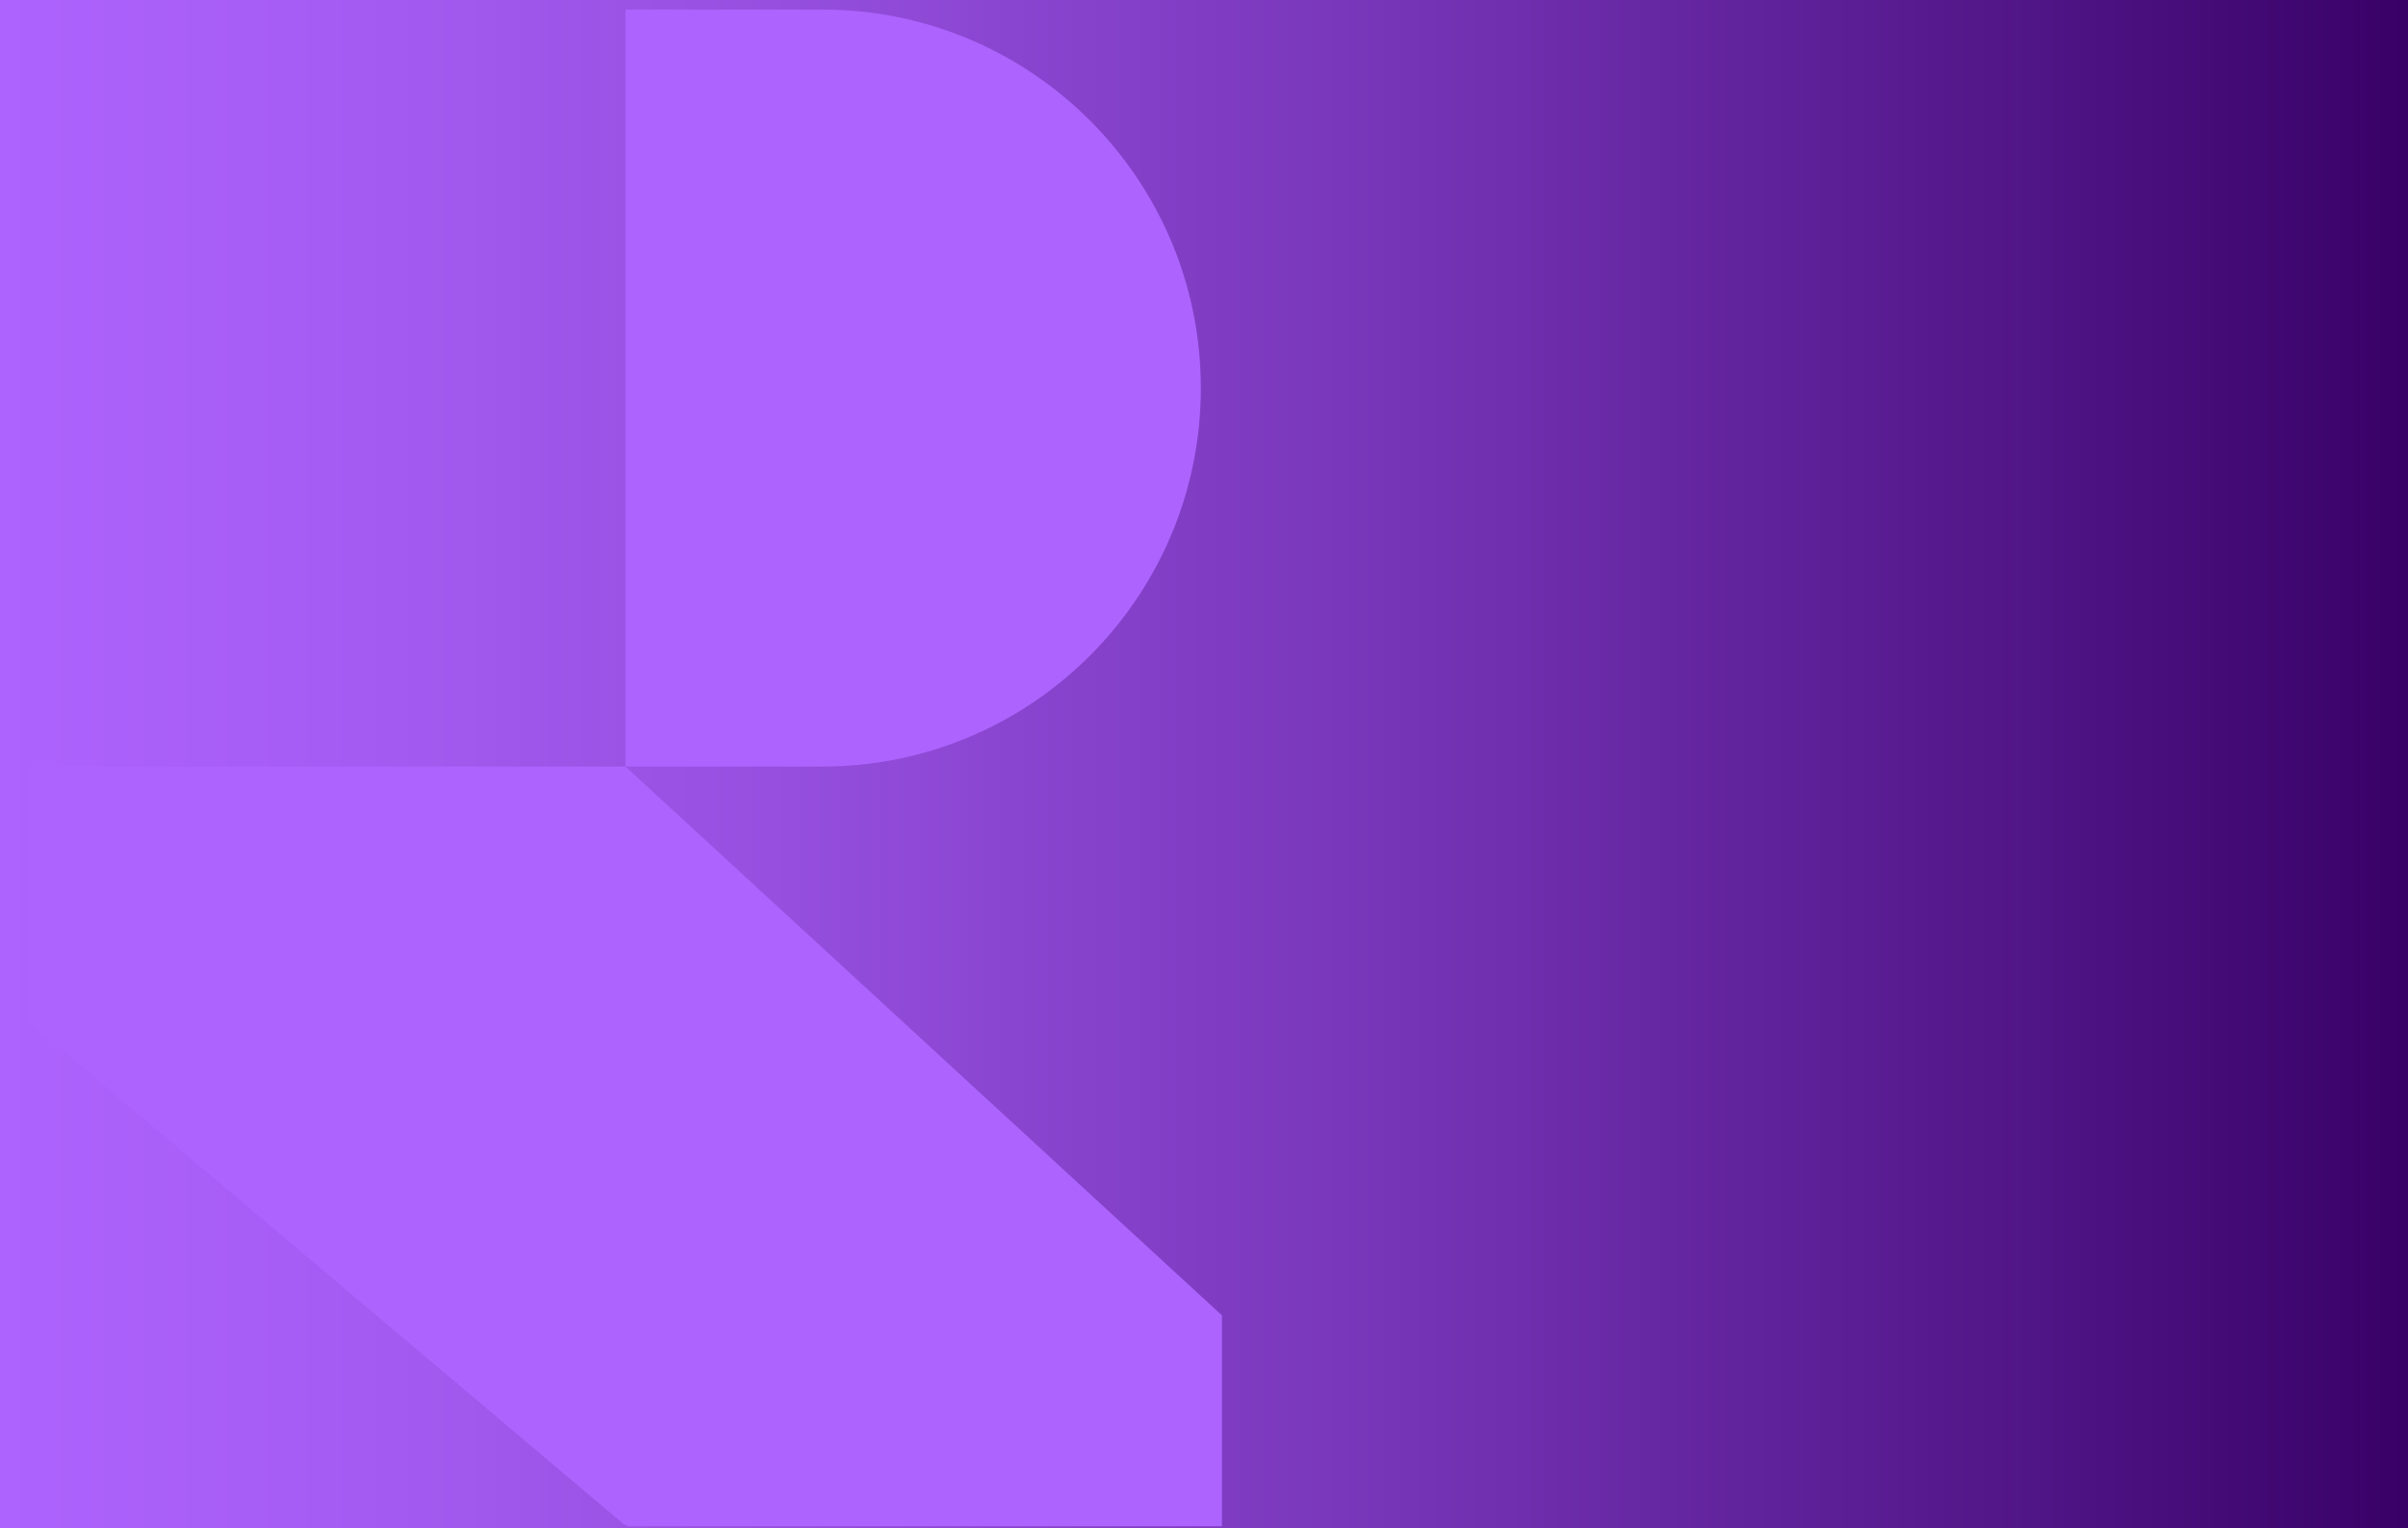 <?xml version="1.0" encoding="UTF-8"?>
<svg id="Layer_2" data-name="Layer 2" xmlns="http://www.w3.org/2000/svg" xmlns:xlink="http://www.w3.org/1999/xlink" viewBox="0 0 1441.19 914.42">
  <defs>
    <style>
      .cls-1 {
        fill: url(#linear-gradient);
      }

      .cls-1, .cls-2 {
        stroke-width: 0px;
      }

      .cls-2 {
        fill: #ad63fd;
      }
    </style>
    <linearGradient id="linear-gradient" x1="0" y1="457.21" x2="1441.19" y2="457.21" gradientUnits="userSpaceOnUse">
      <stop offset="0" stop-color="#ad63fd"/>
      <stop offset=".12" stop-color="#a65df5"/>
      <stop offset=".32" stop-color="#964fdf"/>
      <stop offset=".55" stop-color="#7a38bc"/>
      <stop offset=".82" stop-color="#54188b"/>
      <stop offset="1" stop-color="#380167"/>
    </linearGradient>
  </defs>
  <g id="Layer_1-2" data-name="Layer 1">
    <rect class="cls-1" width="1441.19" height="914.42"/>
    <g>
      <path class="cls-2" d="m730.63,786.43l-.72-.66-355.56-327.09H17.42l-.7.65v151.64l357.29,301.64.68-.63.38-.35v1.61h356.26v-126.15l-.7-.65Zm-355.56-175.8v.35l-.38-.35h.38Z"/>
      <path class="cls-2" d="m374.37,5.74h117.86c124.99,0,226.47,101.48,226.47,226.47h0c0,124.99-101.48,226.47-226.47,226.47h-117.86V5.74h0Z"/>
    </g>
  </g>
</svg>